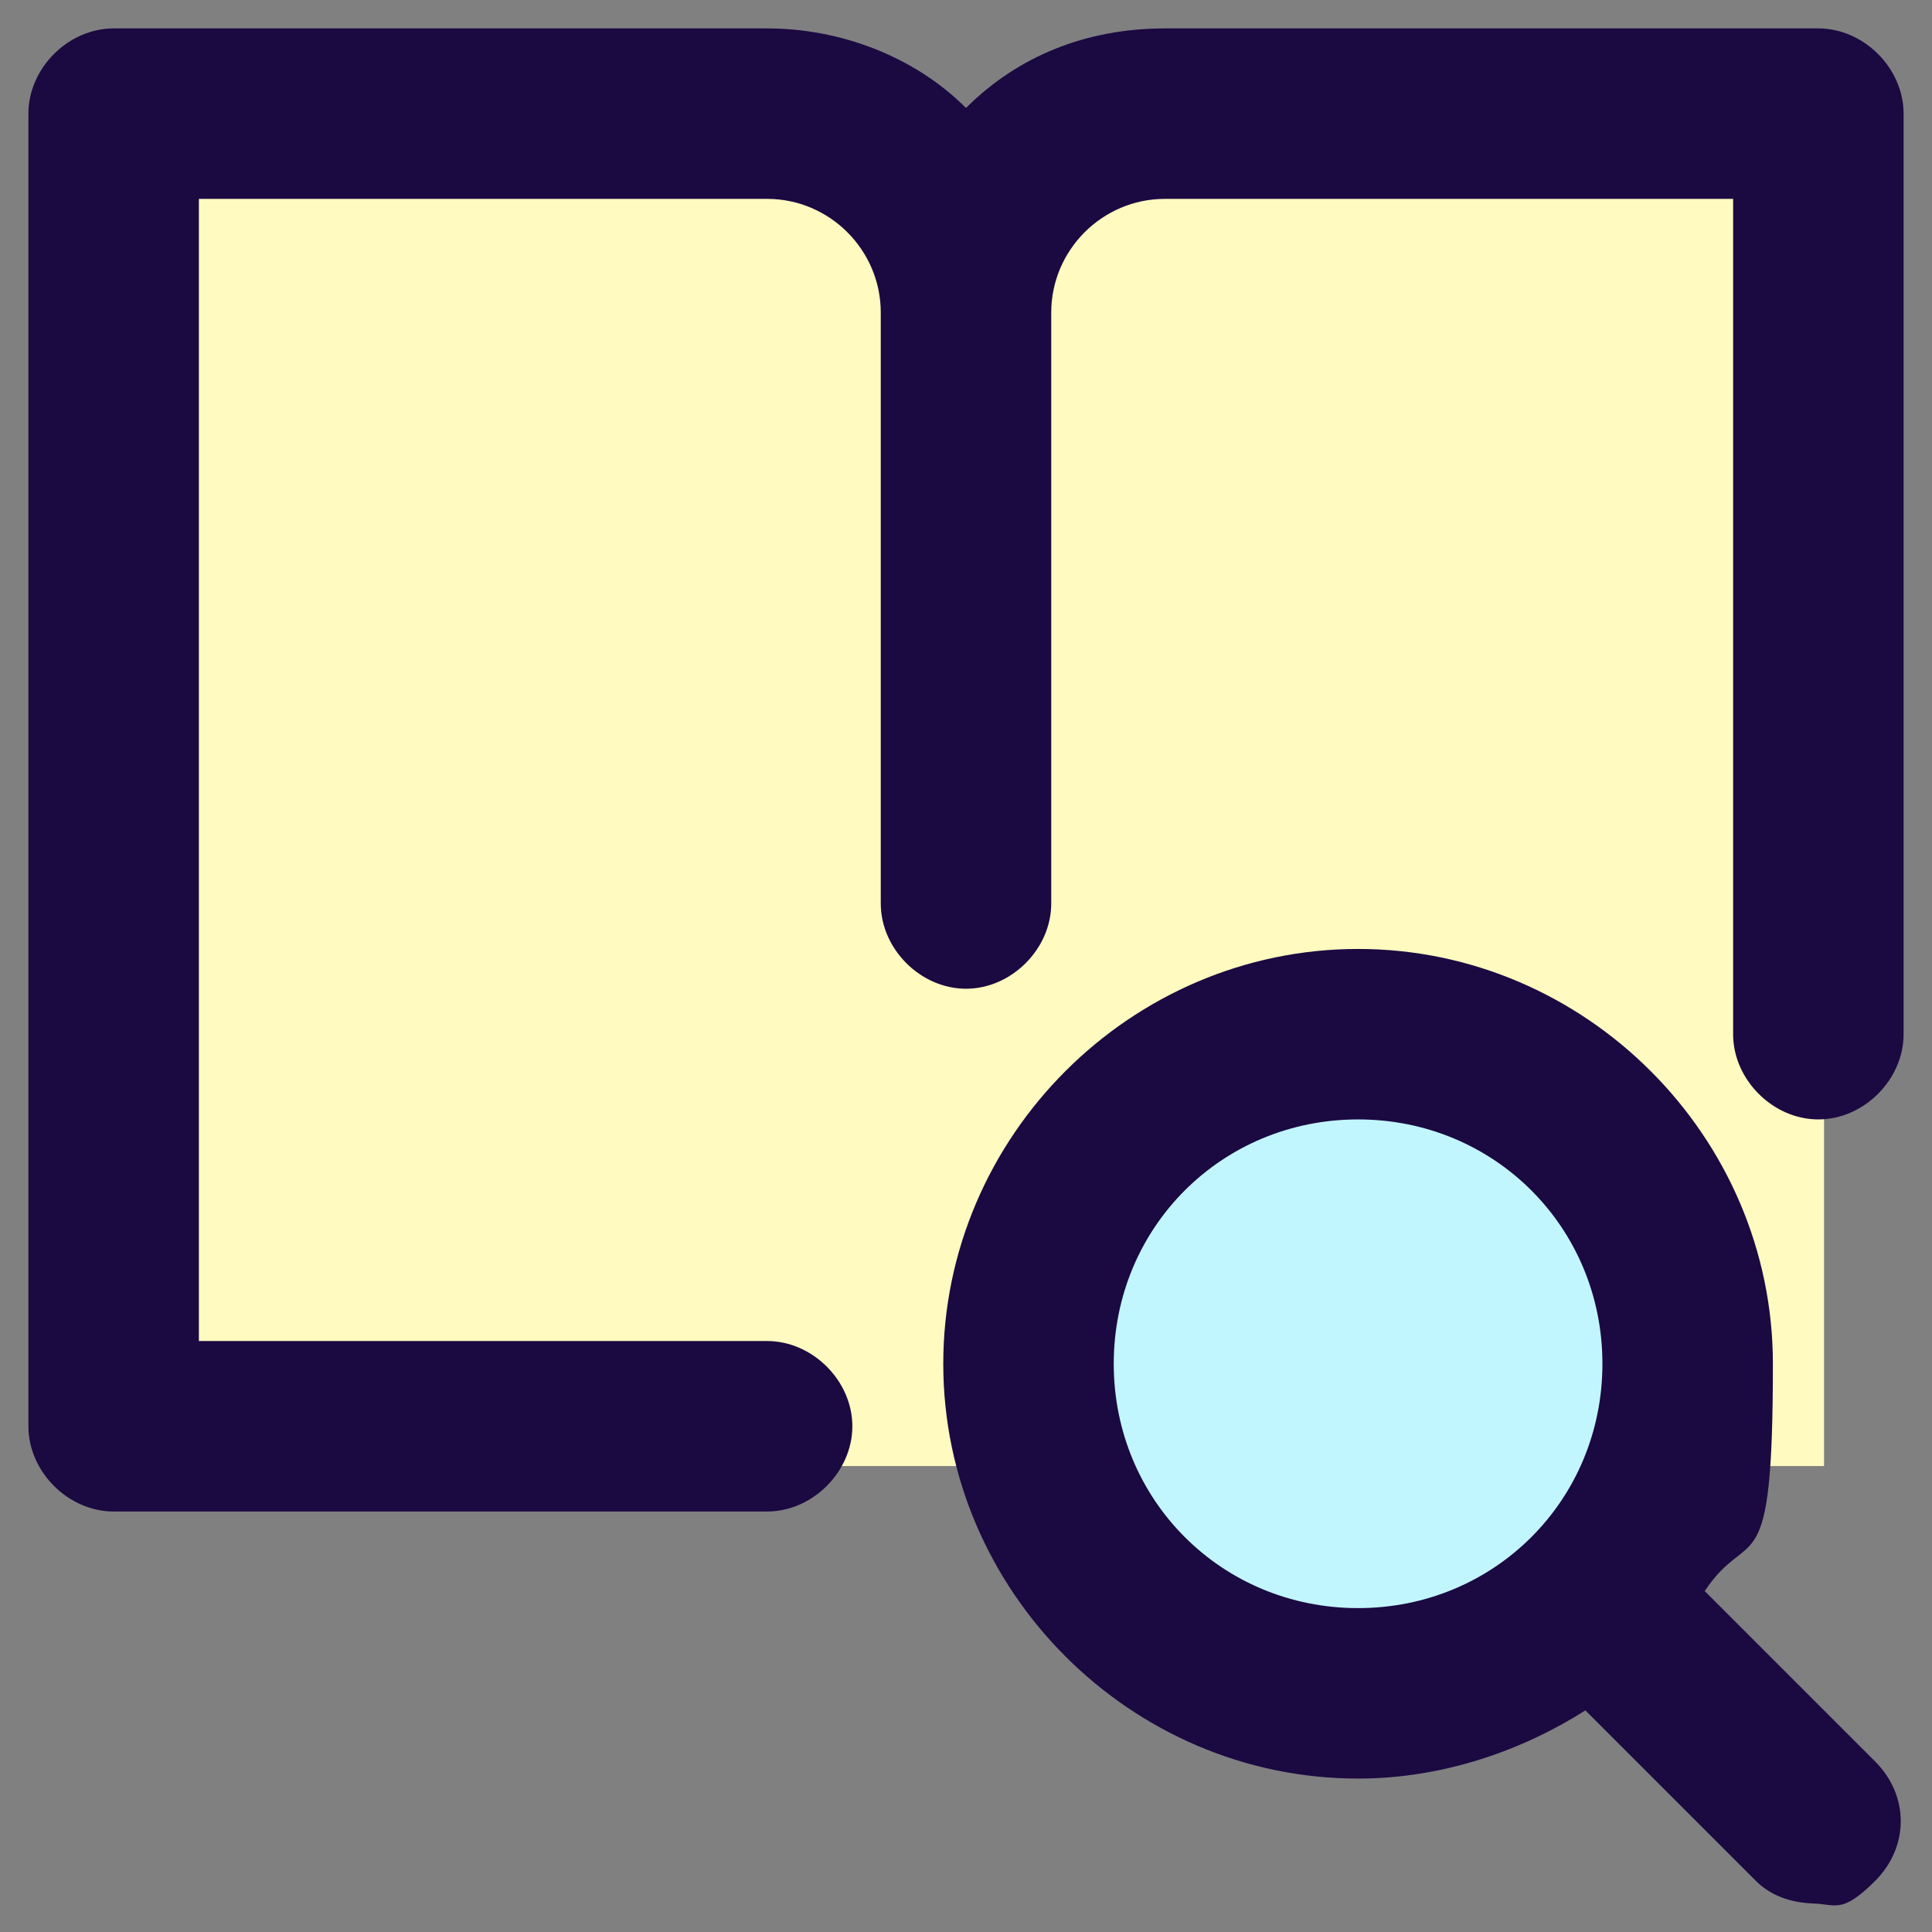 <?xml version="1.0" encoding="UTF-8"?>
<svg xmlns="http://www.w3.org/2000/svg" viewBox="0 0 34 34">
  <rect x="0" y="0" width="34" height="34" fill="#808080" stroke="none"/>
  <rect x="2.7" y="2.7" width="29.4" height="23.1" fill="#fffac0" />
  <circle cx="23.9" cy="23.9" r="5.2" fill="#c2f6ff" />
  <path d="M32,33.5c-.4,0-.8-.1-1.1-.4l-3-3c-1.1.7-2.5,1.2-4,1.2-4,0-7.3-3.3-7.3-7.3s3.3-7.3,7.3-7.3,7.3,3.3,7.3,7.3-.4,2.8-1.2,4l3,3c.6.6.6,1.5,0,2.1s-.7.4-1.1.4ZM23.9,19.7c-2.4,0-4.3,1.9-4.3,4.3s1.9,4.3,4.3,4.3,4.3-1.9,4.3-4.3-1.9-4.3-4.3-4.3ZM13.5,26.6H2c-.8,0-1.5-.7-1.5-1.5V2c0-.8.7-1.5,1.5-1.5h11.5c1.3,0,2.6.5,3.5,1.4.9-.9,2.1-1.4,3.5-1.4h11.5c.8,0,1.5.7,1.5,1.5v16.2c0,.8-.7,1.5-1.5,1.5s-1.5-.7-1.5-1.5V3.5h-10c-1.1,0-2,.9-2,2v10.4c0,.8-.7,1.5-1.5,1.5s-1.5-.7-1.5-1.5V5.5c0-1.1-.9-2-2-2H3.5v20.1h10c.8,0,1.5.7,1.5,1.5s-.7,1.5-1.5,1.5Z" fill="#1b0942" />
</svg>
